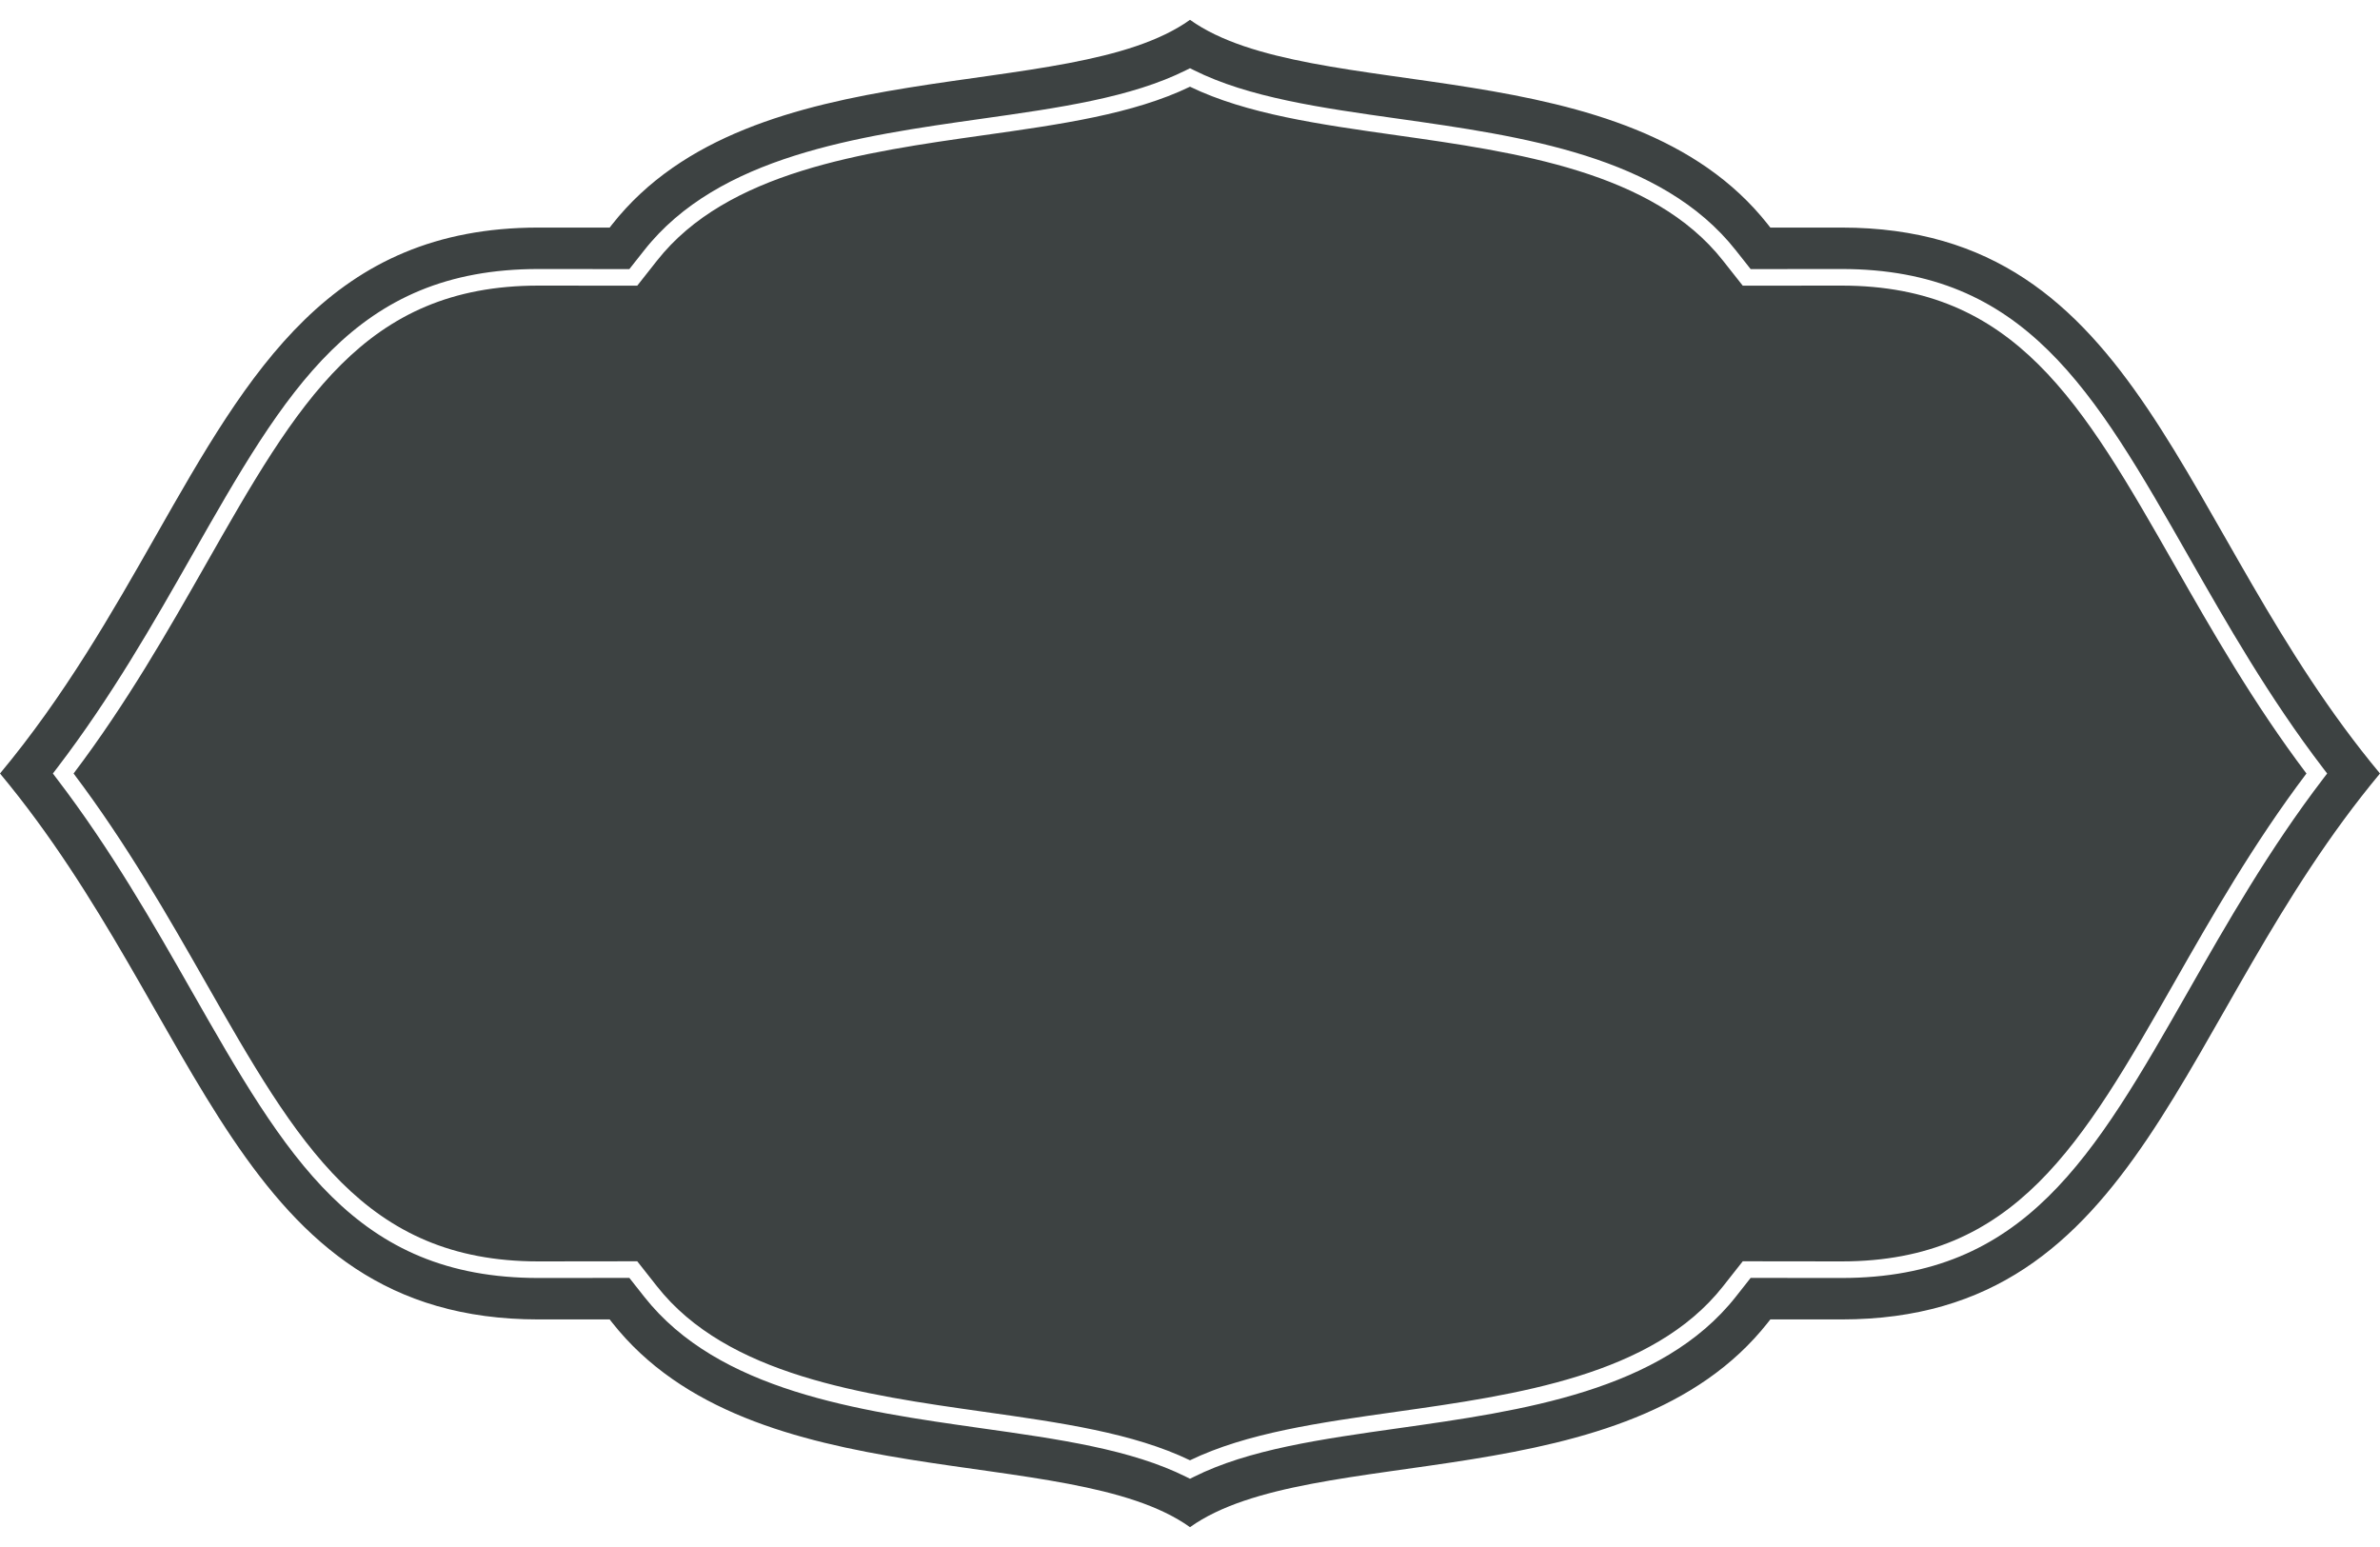 <?xml version="1.0" encoding="UTF-8"?>
<svg width="60px" height="39px" viewBox="0 0 60 39" version="1.1" xmlns="http://www.w3.org/2000/svg" xmlns:xlink="http://www.w3.org/1999/xlink">
    <title>39</title>
    <g id="页面-1" stroke="none" stroke-width="1" fill="none" fill-rule="evenodd">
        <g id="花环" transform="translate(-80, -485)" fill="#3D4242">
            <path d="M110,485.5 C113.051,487.679 121.03,486.164 124.569,490.659 L124.631,490.738 L126.425,490.737 C134.045,490.737 134.867,498.341 140,504.5 C134.862,510.666 134.049,518.263 126.425,518.263 L124.631,518.262 L124.569,518.341 C121.03,522.836 113.052,521.321 110,523.5 C106.952,521.323 98.968,522.834 95.431,518.341 L95.369,518.262 L93.575,518.263 C85.955,518.263 85.133,510.659 80,504.5 C81.63,502.544 82.832,500.435 83.926,498.511 C86.299,494.339 88.349,490.737 93.575,490.737 L95.369,490.738 L95.431,490.659 C98.97,486.164 106.948,487.679 110,485.5 Z M110,486.72 L109.908,486.766 C108.526,487.46 106.69,487.72 104.746,487.994 C101.637,488.434 98.113,488.931 96.239,491.312 L95.866,491.784 L93.575,491.782 C88.946,491.782 87.216,494.824 84.822,499.033 C83.877,500.693 82.808,502.574 81.431,504.372 L81.333,504.5 L81.43,504.628 C82.794,506.41 83.868,508.294 84.816,509.957 C87.22,514.173 88.957,517.218 93.574,517.218 L95.866,517.216 L96.24,517.69 C98.113,520.068 101.639,520.567 104.749,521.007 C106.693,521.281 108.527,521.541 109.908,522.234 L110,522.28 L110.092,522.234 C111.473,521.54 113.309,521.281 115.253,521.006 C118.363,520.567 121.887,520.069 123.762,517.688 L124.134,517.216 L126.425,517.218 C131.045,517.218 132.78,514.174 135.181,509.962 C136.129,508.299 137.203,506.414 138.57,504.628 L138.668,504.5 L138.57,504.372 C137.206,502.59 136.132,500.706 135.184,499.043 C132.78,494.827 131.043,491.782 126.426,491.782 L124.134,491.784 L123.76,491.311 C121.887,488.931 118.363,488.433 115.252,487.993 C113.309,487.719 111.473,487.46 110.092,486.766 L110,486.72 Z M110,487.186 C111.428,487.876 113.259,488.134 115.196,488.408 C118.229,488.837 121.667,489.323 123.437,491.571 L123.935,492.202 L126.426,492.2 C130.805,492.2 132.491,495.158 134.826,499.253 C135.758,500.887 136.811,502.734 138.146,504.5 C136.808,506.27 135.755,508.118 134.823,509.753 C132.491,513.844 130.806,516.8 126.426,516.8 L123.935,516.797 L123.438,517.428 C121.667,519.677 118.229,520.163 115.195,520.592 C113.259,520.865 111.428,521.124 110,521.814 C108.572,521.125 106.742,520.866 104.807,520.592 C101.772,520.163 98.333,519.677 96.563,517.429 L96.065,516.797 L93.573,516.8 C89.196,516.8 87.509,513.842 85.174,509.747 C84.242,508.113 83.189,506.266 81.855,504.5 C83.202,502.72 84.251,500.874 85.181,499.241 C87.506,495.154 89.185,492.2 93.575,492.2 L96.065,492.202 L96.562,491.572 C98.333,489.323 101.771,488.837 104.804,488.408 C106.74,488.135 108.571,487.876 110,487.186 Z" id="39"></path>
        </g>
    </g>
</svg>